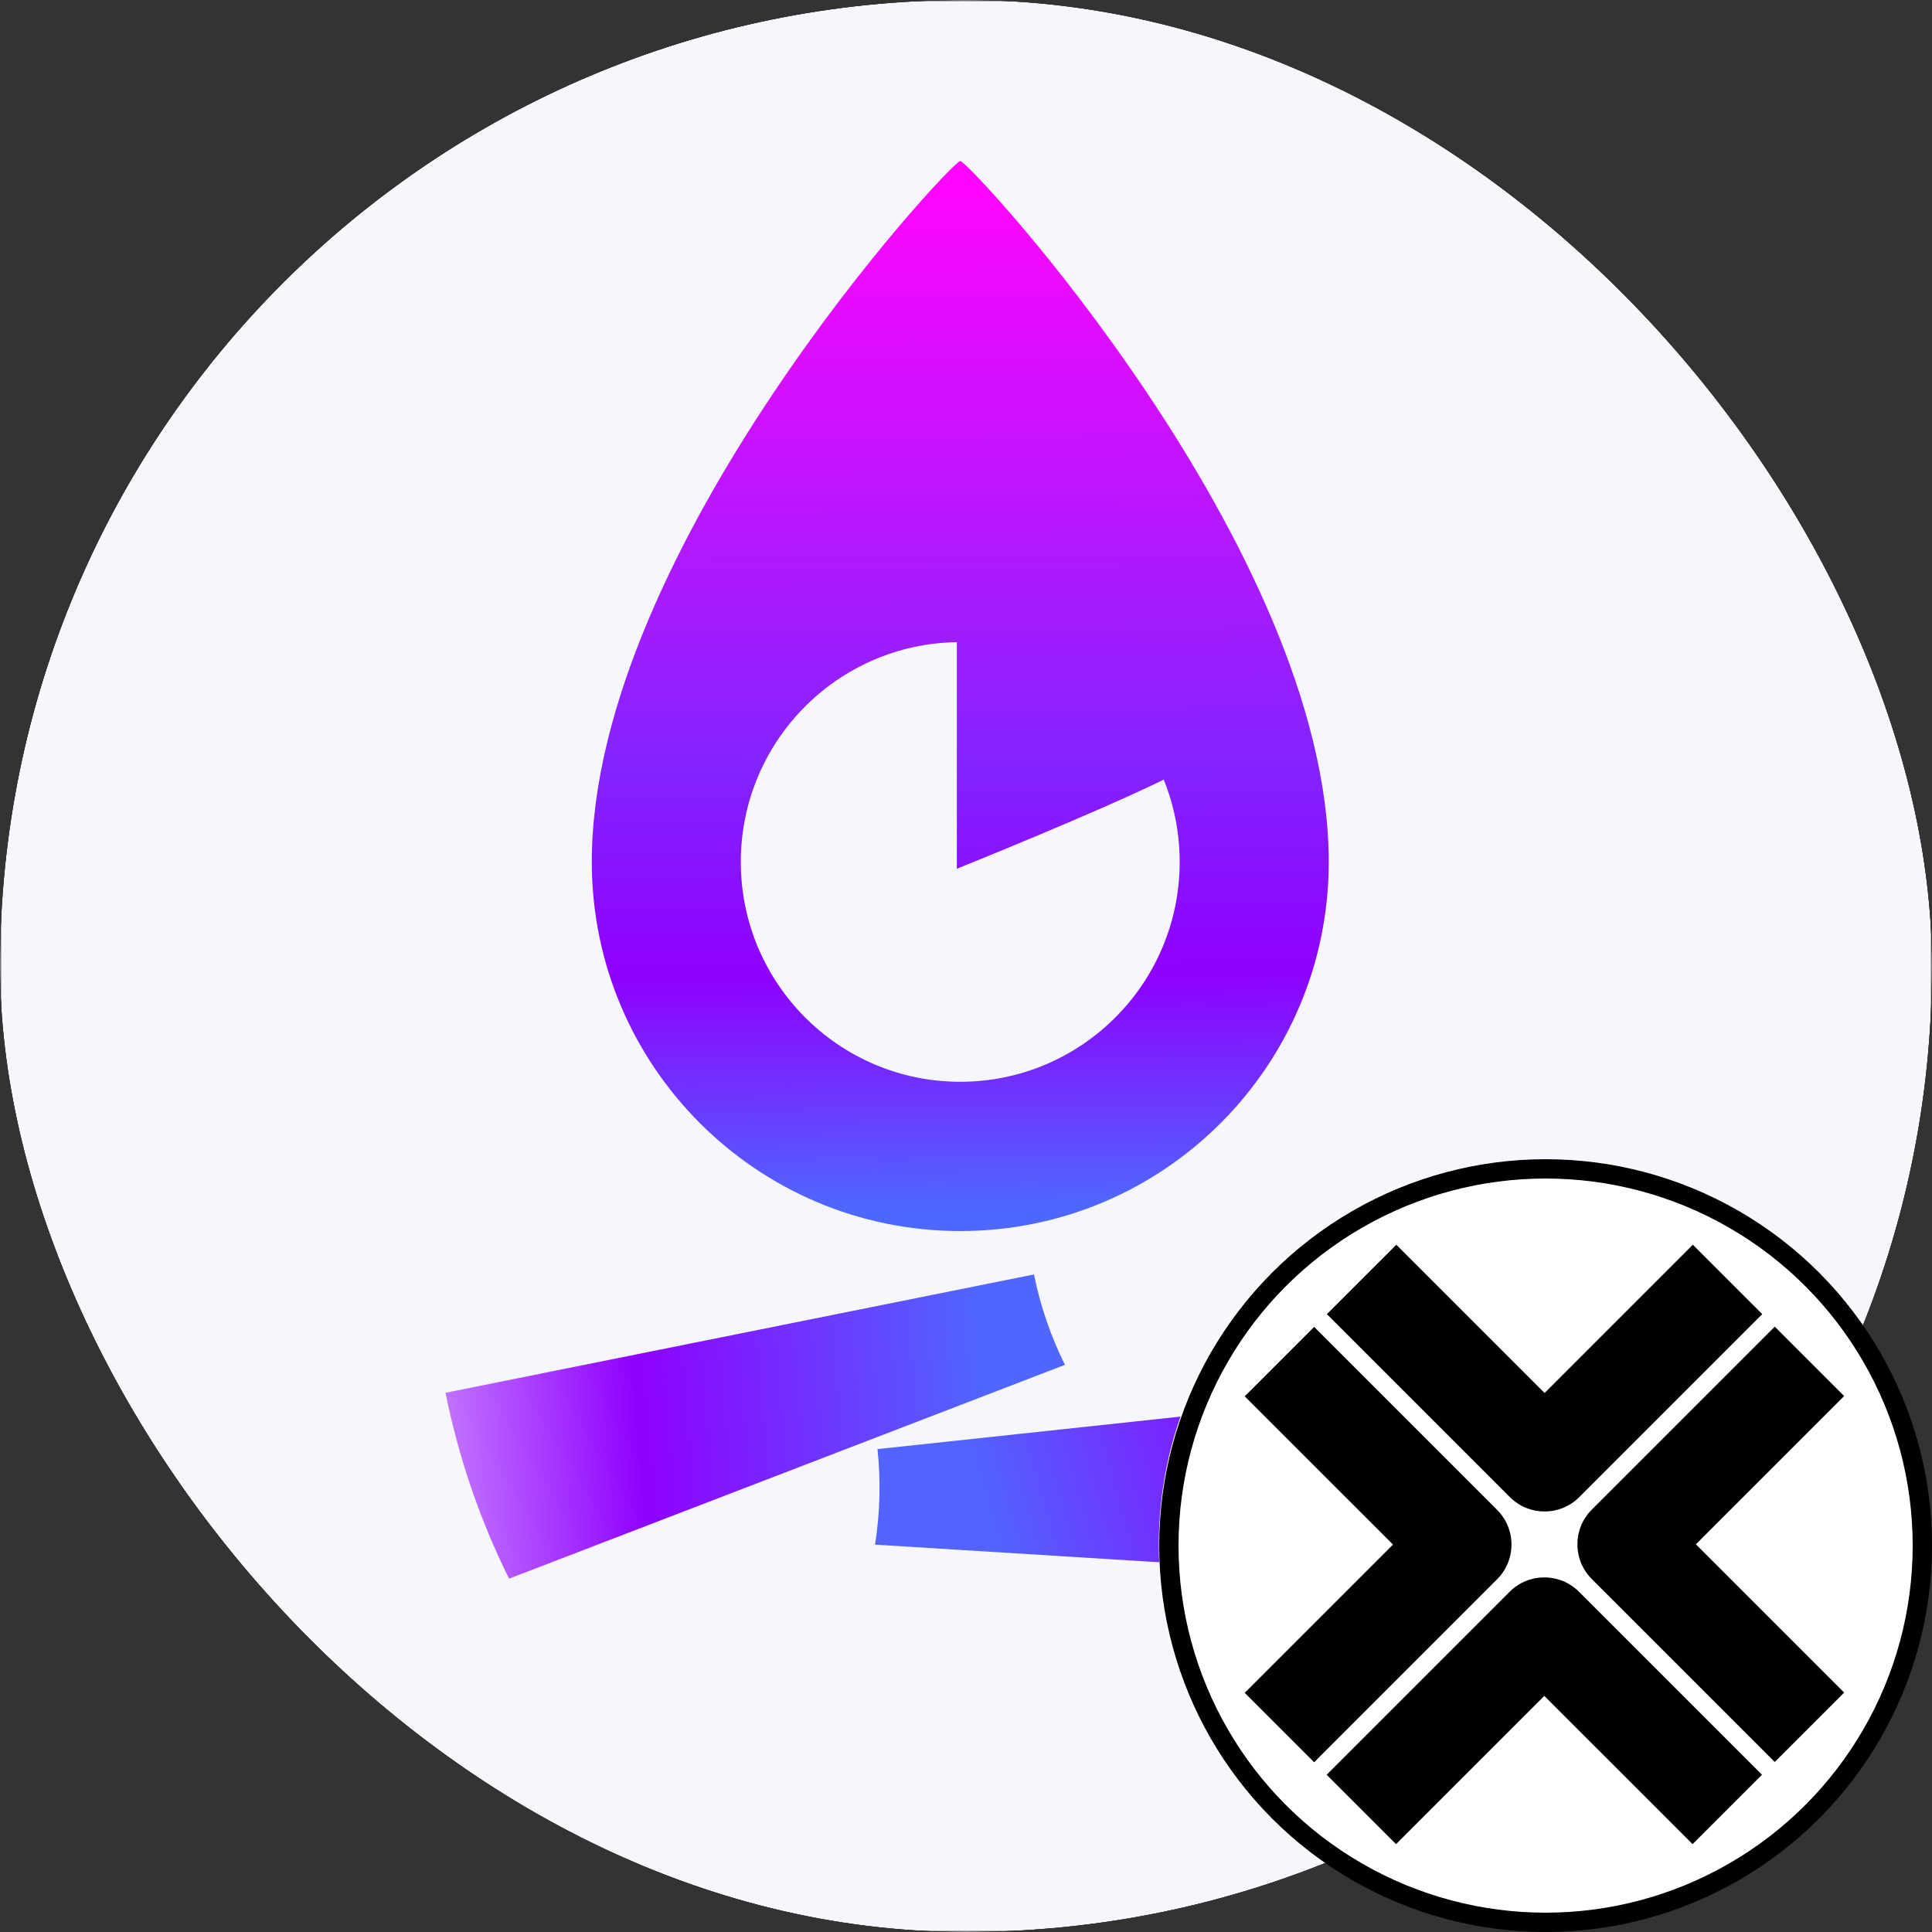 <svg width="500" height="500" viewBox="0 0 500 500" fill="none" xmlns="http://www.w3.org/2000/svg">
<rect x="0" y="0" width="500" height="500" fill="#333333" stroke="none"/>
<g clip-path="url(#clip0_1268_2357)">
<mask id="mask0_1268_2357" style="mask-type:alpha" maskUnits="userSpaceOnUse" x="0" y="0" width="500" height="500">
<rect width="500" height="500" fill="#D9D9D9"/>
</mask>
<g mask="url(#mask0_1268_2357)">
<g clip-path="url(#clip1_1268_2357)">
<mask id="mask1_1268_2357" style="mask-type:luminance" maskUnits="userSpaceOnUse" x="0" y="0" width="500" height="500">
<path d="M500 0H0V500H500V0Z" fill="white"/>
</mask>
<g mask="url(#mask1_1268_2357)">
<path d="M500 250C500 111.929 388.072 0 250 0C111.929 0 0 111.929 0 250C0 388.072 111.929 500 250 500C388.072 500 500 388.072 500 250Z" fill="#F6F7FC"/>
<path fill-rule="evenodd" clip-rule="evenodd" d="M343.88 223.068C343.88 275.826 301.186 318.598 248.518 318.598C195.852 318.598 153.157 275.826 153.157 223.068C153.157 142.135 246.162 41.668 248.518 41.668C250.876 41.668 343.88 142.135 343.88 223.068ZM305.298 223.076C305.298 254.496 279.872 279.964 248.508 279.964C217.146 279.964 191.72 254.496 191.72 223.076C191.72 191.951 216.67 166.664 247.628 166.194V224.828C247.628 224.828 283.604 210.392 301.178 201.766C303.836 208.348 305.298 215.54 305.298 223.076Z" fill="url(#paint0_linear_1268_2357)"/>
<path d="M227.094 375.025L381.548 358.461C383.346 375.371 382.92 392.487 380.266 409.297L226.458 399.751C227.756 391.557 227.976 383.247 227.094 375.025Z" fill="url(#paint1_linear_1268_2357)"/>
<path d="M267.598 329.824L115.298 360.446C118.647 377.114 124.178 393.314 131.746 408.554L275.608 353.22C271.916 345.796 269.218 337.932 267.598 329.824Z" fill="url(#paint2_linear_1268_2357)"/>
</g>
</g>
</g>
</g>
<g clip-path="url(#clip2_1268_2357)">
<path d="M399.7 499.499C454.818 499.499 499.5 454.817 499.5 399.699C499.5 344.581 454.818 299.898 399.7 299.898C344.582 299.898 299.899 344.581 299.899 399.699C299.899 454.817 344.582 499.499 399.7 499.499Z" fill="white"/>
<path d="M408.715 387.452L456.071 340.098L438.105 322.135L399.734 360.506L361.362 322.135L343.398 340.098L390.752 387.452C393.232 389.932 396.483 391.173 399.734 391.173C402.984 391.173 406.235 389.933 408.715 387.452ZM477.267 438.039L438.896 399.668L477.267 361.296L459.303 343.333L411.95 390.687C406.99 395.647 406.99 403.69 411.95 408.65L459.303 456.004L477.267 438.039ZM399.668 438.895L438.039 477.266L456.002 459.302L408.649 411.949C403.688 406.988 395.647 406.988 390.685 411.949L343.332 459.302L361.297 477.266L399.668 438.895ZM387.452 408.715C389.835 406.332 391.173 403.102 391.173 399.733C391.173 396.365 389.835 393.133 387.452 390.751L340.099 343.398L322.135 361.363L360.506 399.733L322.135 438.105L340.099 456.069L387.452 408.715Z" fill="black"/>
</g>
<circle cx="400" cy="400" r="97.5" stroke="black" stroke-width="5"/>
<defs>
<linearGradient id="paint0_linear_1268_2357" x1="247.406" y1="47.412" x2="249.556" y2="316.96" gradientUnits="userSpaceOnUse">
<stop stop-color="#FF05FF"/>
<stop offset="0.56" stop-color="#8323FF"/>
<stop offset="0.76" stop-color="#8F00FF"/>
<stop offset="0.985" stop-color="#4E68FF"/>
</linearGradient>
<linearGradient id="paint1_linear_1268_2357" x1="413.23" y1="354.167" x2="256.926" y2="398.603" gradientUnits="userSpaceOnUse">
<stop stop-color="#DFB6FF"/>
<stop offset="0.491" stop-color="#8F00FF"/>
<stop offset="0.995" stop-color="#5263FF"/>
</linearGradient>
<linearGradient id="paint2_linear_1268_2357" x1="257.004" y1="354.16" x2="85.902" y2="369.338" gradientUnits="userSpaceOnUse">
<stop offset="0.015" stop-color="#5066FF"/>
<stop offset="0.538" stop-color="#8F00FF"/>
<stop offset="1" stop-color="#DFB6FF"/>
</linearGradient>
<clipPath id="clip0_1268_2357">
<rect width="500" height="500" rx="250" fill="white"/>
</clipPath>
<clipPath id="clip1_1268_2357">
<rect width="500" height="500" fill="white"/>
</clipPath>
<clipPath id="clip2_1268_2357">
<rect width="200" height="200" fill="white" transform="translate(299.6 299.6)"/>
</clipPath>
</defs>
</svg>
